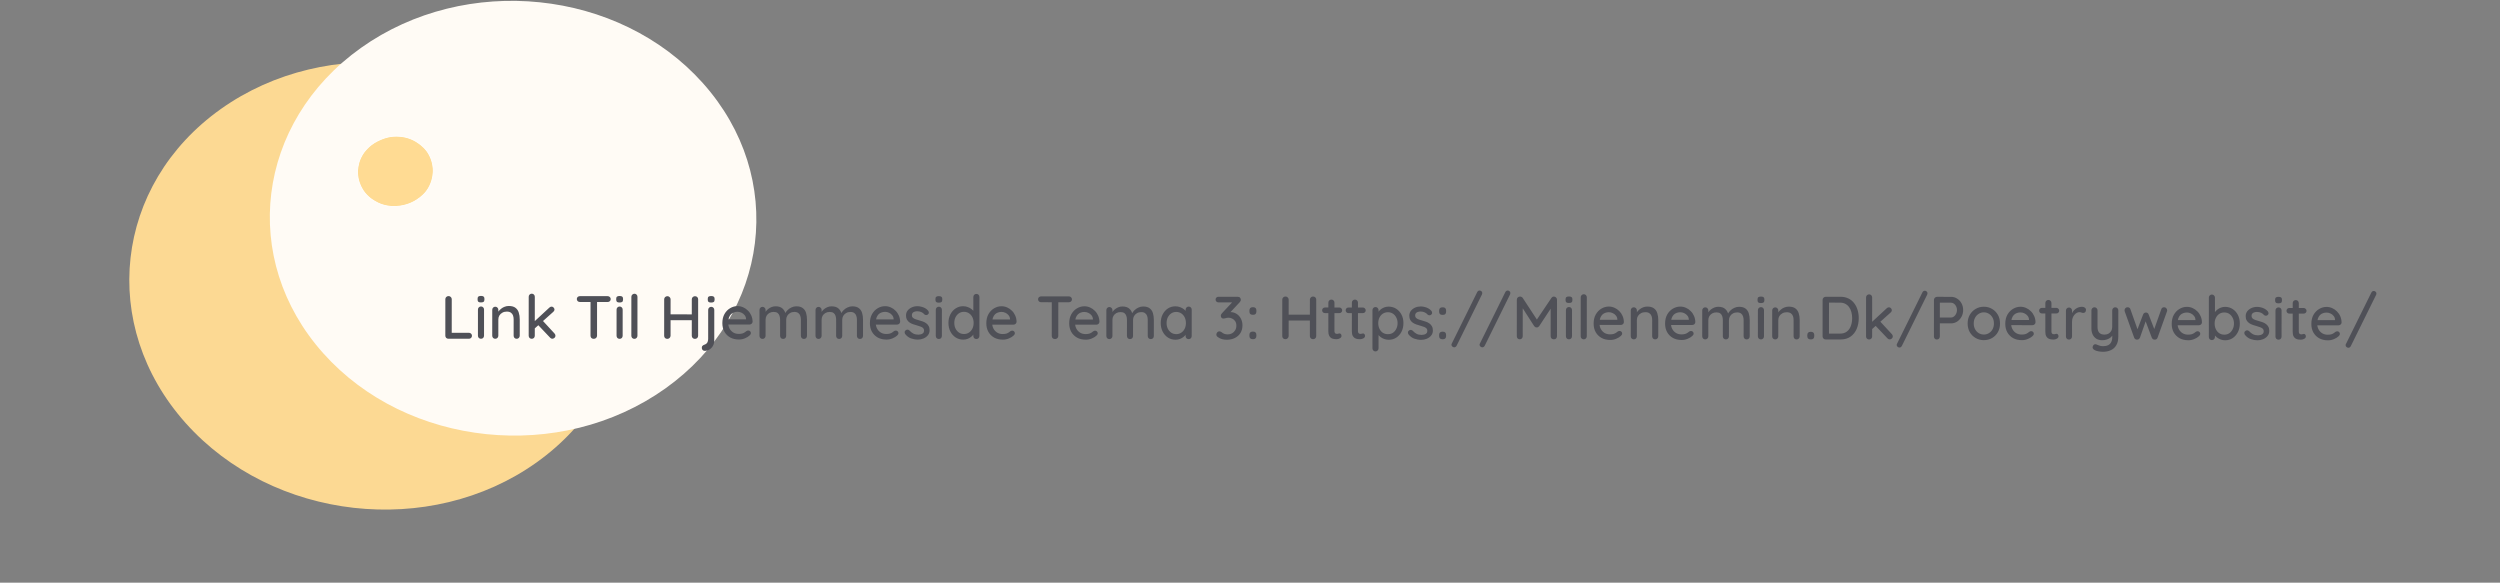 <svg width="738" height="172" viewBox="0 0 738 172" fill="none" xmlns="http://www.w3.org/2000/svg">
<rect x="0" y="0" width="738" height="172" fill="#808080" stroke="none"/>
<path d="M54.804 124.886C29.07 96.074 33.703 54.58 65.151 32.208C96.6 9.836 142.955 15.057 168.689 43.87C194.423 72.682 189.79 114.176 158.342 136.548C126.894 158.92 80.538 153.699 54.804 124.886Z" fill="#FCD993"/>
<path d="M95.427 104.285C70.625 76.515 75.608 36.154 106.557 14.137C137.506 -7.88 182.702 -3.216 207.504 24.554C232.307 52.324 227.324 92.684 196.375 114.701C165.426 136.718 120.23 132.054 95.427 104.285Z" fill="#FFFBF5"/>
<path d="M118.187 40.247C119.079 40.341 121.32 40.606 123.634 42.3C124.487 42.925 125.813 43.919 126.8 45.852C127.839 47.885 127.903 49.779 127.912 50.218C127.92 50.674 127.928 52.783 126.777 55.041C125.668 57.215 124.113 58.292 123.095 58.978C122.617 59.3 120.25 60.845 116.852 60.954C115.819 60.987 113.296 61.034 110.618 59.413C109.675 58.842 107.946 57.763 106.731 55.457C106.395 54.818 105.567 53.201 105.54 50.895C105.534 50.332 105.56 48.552 106.465 46.596C107.114 45.19 107.917 44.34 108.428 43.809C109.818 42.364 111.216 41.705 112.123 41.29C113.297 40.751 114.239 40.527 114.533 40.461C115.227 40.306 116.55 40.077 118.187 40.249L118.187 40.247Z" fill="#FFD278" fill-opacity="0.78" stroke="white" stroke-width="0.25" stroke-linecap="round" stroke-linejoin="round"/>
<path d="M138.427 98.24C138.679 98.24 138.889 98.325 139.057 98.493C139.237 98.661 139.327 98.871 139.327 99.123C139.326 99.375 139.236 99.585 139.056 99.753C138.888 99.921 138.678 100.004 138.426 100.004L132.378 100.001C132.114 100.001 131.892 99.917 131.712 99.749C131.544 99.569 131.46 99.347 131.461 99.083L131.466 88.319C131.466 88.055 131.556 87.839 131.736 87.671C131.916 87.491 132.15 87.401 132.438 87.401C132.678 87.401 132.888 87.492 133.068 87.672C133.26 87.84 133.356 88.056 133.356 88.32L133.351 98.544L132.973 98.237L138.427 98.24ZM142.886 99.088C142.886 99.353 142.802 99.575 142.634 99.754C142.466 99.922 142.25 100.006 141.986 100.006C141.734 100.006 141.518 99.922 141.338 99.754C141.17 99.574 141.086 99.352 141.086 99.088L141.09 91.384C141.09 91.12 141.174 90.904 141.342 90.736C141.523 90.556 141.739 90.466 141.991 90.466C142.255 90.466 142.471 90.556 142.638 90.736C142.806 90.904 142.89 91.121 142.89 91.385L142.886 99.088ZM141.973 89.278C141.625 89.278 141.373 89.218 141.217 89.098C141.061 88.966 140.983 88.75 140.984 88.45L140.984 88.162C140.984 87.862 141.068 87.652 141.236 87.532C141.404 87.412 141.656 87.352 141.992 87.352C142.352 87.352 142.61 87.418 142.766 87.55C142.922 87.671 143 87.875 143 88.163L143 88.451C142.999 88.763 142.915 88.979 142.747 89.099C142.591 89.218 142.333 89.278 141.973 89.278ZM150.19 90.326C151.042 90.327 151.702 90.507 152.17 90.867C152.637 91.216 152.961 91.69 153.141 92.29C153.333 92.878 153.428 93.538 153.428 94.27L153.425 99.094C153.425 99.358 153.335 99.58 153.155 99.76C152.987 99.928 152.777 100.012 152.525 100.011C152.261 100.011 152.045 99.927 151.877 99.759C151.709 99.579 151.625 99.357 151.625 99.093L151.628 94.287C151.628 93.855 151.568 93.471 151.448 93.135C151.329 92.787 151.119 92.511 150.819 92.307C150.531 92.09 150.123 91.982 149.595 91.982C149.103 91.982 148.671 92.09 148.299 92.305C147.927 92.509 147.633 92.785 147.416 93.133C147.212 93.469 147.11 93.853 147.11 94.285L147.107 99.091C147.107 99.355 147.017 99.577 146.837 99.757C146.669 99.924 146.459 100.008 146.207 100.008C145.943 100.008 145.727 99.924 145.559 99.756C145.391 99.576 145.307 99.354 145.307 99.09L145.311 91.458C145.311 91.194 145.396 90.978 145.564 90.81C145.732 90.63 145.948 90.54 146.212 90.54C146.464 90.54 146.674 90.63 146.842 90.811C147.022 90.979 147.111 91.195 147.111 91.459L147.111 92.467L146.787 92.647C146.871 92.383 147.015 92.119 147.219 91.855C147.435 91.579 147.693 91.327 147.994 91.099C148.294 90.859 148.63 90.674 149.002 90.542C149.374 90.398 149.77 90.326 150.19 90.326ZM156.968 100.014C156.716 100.014 156.5 99.93 156.32 99.761C156.152 99.581 156.069 99.359 156.069 99.095L156.074 87.611C156.075 87.347 156.159 87.131 156.327 86.963C156.507 86.784 156.723 86.694 156.975 86.694C157.239 86.694 157.455 86.784 157.623 86.964C157.791 87.132 157.875 87.348 157.874 87.612L157.869 99.096C157.869 99.36 157.784 99.582 157.616 99.762C157.448 99.93 157.232 100.014 156.968 100.014ZM162.841 90.513C163.069 90.513 163.267 90.609 163.435 90.801C163.603 90.993 163.687 91.185 163.687 91.377C163.686 91.617 163.572 91.839 163.344 92.043L157.708 97.08L157.637 95.01L162.175 90.8C162.367 90.608 162.589 90.513 162.841 90.513ZM163.052 99.999C162.8 99.999 162.584 99.897 162.404 99.692L158.806 95.893L160.175 94.633L163.683 98.433C163.875 98.637 163.971 98.865 163.971 99.117C163.971 99.381 163.862 99.597 163.646 99.765C163.442 99.921 163.244 99.999 163.052 99.999ZM175.273 100.023C174.985 100.023 174.751 99.939 174.571 99.771C174.403 99.591 174.319 99.368 174.32 99.105L174.325 88.323L176.251 88.323L176.246 99.106C176.245 99.37 176.149 99.591 175.957 99.771C175.777 99.939 175.549 100.023 175.273 100.023ZM171.193 89.149C170.941 89.149 170.725 89.071 170.545 88.915C170.365 88.746 170.275 88.531 170.275 88.266C170.275 88.014 170.365 87.811 170.545 87.655C170.725 87.499 170.941 87.421 171.193 87.421L179.383 87.425C179.635 87.425 179.845 87.509 180.013 87.677C180.193 87.834 180.283 88.037 180.283 88.29C180.283 88.553 180.193 88.763 180.013 88.919C179.845 89.075 179.635 89.153 179.383 89.153L171.193 89.149ZM183.808 99.109C183.808 99.373 183.724 99.595 183.556 99.775C183.388 99.943 183.172 100.027 182.908 100.027C182.656 100.027 182.44 99.943 182.26 99.775C182.092 99.594 182.008 99.372 182.008 99.108L182.012 91.404C182.012 91.14 182.096 90.924 182.264 90.757C182.444 90.577 182.66 90.487 182.912 90.487C183.176 90.487 183.392 90.577 183.56 90.757C183.728 90.925 183.812 91.141 183.812 91.405L183.808 99.109ZM182.895 89.299C182.547 89.299 182.295 89.239 182.139 89.118C181.983 88.986 181.905 88.77 181.905 88.47L181.906 88.182C181.906 87.882 181.99 87.672 182.158 87.552C182.326 87.433 182.578 87.373 182.914 87.373C183.274 87.373 183.532 87.439 183.688 87.571C183.844 87.691 183.922 87.895 183.922 88.183L183.921 88.471C183.921 88.783 183.837 88.999 183.669 89.119C183.513 89.239 183.255 89.299 182.895 89.299ZM188.173 99.112C188.173 99.376 188.083 99.597 187.903 99.777C187.735 99.945 187.525 100.029 187.273 100.029C187.021 100.029 186.805 99.945 186.625 99.777C186.457 99.597 186.373 99.375 186.373 99.111L186.379 87.627C186.379 87.363 186.469 87.147 186.649 86.979C186.83 86.799 187.046 86.709 187.298 86.709C187.562 86.709 187.772 86.799 187.927 86.979C188.095 87.147 188.179 87.364 188.179 87.628L188.173 99.112ZM197.038 87.434C197.278 87.434 197.488 87.524 197.668 87.704C197.86 87.873 197.956 88.088 197.956 88.353L197.95 99.117C197.938 99.38 197.836 99.603 197.644 99.782C197.464 99.95 197.248 100.034 196.996 100.034C196.72 100.034 196.492 99.95 196.312 99.782C196.144 99.602 196.06 99.38 196.06 99.116L196.066 88.352C196.066 88.088 196.156 87.872 196.336 87.704C196.516 87.524 196.75 87.434 197.038 87.434ZM205.156 87.438C205.444 87.438 205.672 87.528 205.84 87.709C206.008 87.877 206.092 88.093 206.092 88.357L206.086 99.121C206.086 99.385 205.996 99.607 205.816 99.787C205.648 99.954 205.42 100.038 205.132 100.038C204.88 100.038 204.664 99.954 204.484 99.786C204.304 99.606 204.214 99.384 204.214 99.12L204.22 88.356C204.22 88.092 204.31 87.876 204.49 87.708C204.682 87.528 204.904 87.438 205.156 87.438ZM196.963 92.798L205.171 92.802L205.152 94.53L196.944 94.526L196.963 92.798ZM210.851 100.437C210.851 101.085 210.718 101.643 210.454 102.111C210.19 102.579 209.842 102.939 209.41 103.19C208.977 103.442 208.515 103.568 208.023 103.568C207.771 103.568 207.567 103.483 207.412 103.315C207.256 103.159 207.178 102.967 207.178 102.739L207.178 102.577C207.178 102.361 207.256 102.187 207.412 102.055C207.556 101.923 207.736 101.821 207.952 101.75C208.228 101.666 208.444 101.54 208.6 101.372C208.769 101.216 208.883 101.012 208.943 100.76C209.015 100.52 209.051 100.256 209.051 99.968L209.056 91.472C209.056 91.22 209.14 91.01 209.308 90.842C209.476 90.662 209.692 90.573 209.956 90.573C210.22 90.573 210.436 90.663 210.604 90.843C210.772 91.011 210.856 91.221 210.856 91.473L210.851 100.437ZM209.921 89.313C209.573 89.312 209.321 89.252 209.165 89.132C209.009 89 208.931 88.784 208.931 88.484L208.931 88.196C208.931 87.896 209.015 87.686 209.184 87.566C209.352 87.446 209.604 87.386 209.94 87.387C210.3 87.387 210.558 87.453 210.713 87.585C210.869 87.705 210.947 87.909 210.947 88.197L210.947 88.485C210.947 88.797 210.863 89.013 210.695 89.133C210.539 89.253 210.281 89.313 209.921 89.313ZM218.131 100.225C217.135 100.224 216.271 100.02 215.539 99.612C214.807 99.191 214.238 98.621 213.83 97.901C213.435 97.168 213.237 96.334 213.237 95.398C213.238 94.342 213.448 93.442 213.869 92.699C214.301 91.943 214.859 91.367 215.544 90.972C216.228 90.564 216.954 90.36 217.722 90.361C218.31 90.361 218.868 90.481 219.396 90.721C219.924 90.95 220.391 91.274 220.799 91.694C221.219 92.102 221.549 92.588 221.789 93.153C222.028 93.705 222.154 94.311 222.166 94.971C222.153 95.211 222.057 95.409 221.877 95.565C221.697 95.721 221.487 95.799 221.247 95.798L214.245 95.795L213.814 94.265L220.582 94.268L220.24 94.592L220.24 94.142C220.216 93.722 220.078 93.356 219.827 93.044C219.575 92.719 219.263 92.473 218.891 92.305C218.519 92.125 218.129 92.035 217.721 92.035C217.361 92.034 217.013 92.094 216.677 92.214C216.353 92.322 216.059 92.502 215.795 92.754C215.543 93.005 215.338 93.341 215.182 93.761C215.038 94.169 214.966 94.679 214.965 95.291C214.965 95.951 215.103 96.527 215.379 97.019C215.654 97.511 216.026 97.896 216.494 98.172C216.962 98.436 217.478 98.568 218.042 98.569C218.486 98.569 218.852 98.527 219.14 98.443C219.428 98.347 219.668 98.234 219.86 98.102C220.052 97.97 220.22 97.844 220.364 97.724C220.544 97.616 220.724 97.562 220.904 97.562C221.12 97.562 221.3 97.64 221.444 97.796C221.588 97.941 221.66 98.115 221.66 98.319C221.66 98.583 221.528 98.823 221.264 99.038C220.939 99.35 220.489 99.626 219.913 99.866C219.349 100.105 218.755 100.225 218.131 100.225ZM228.954 90.42C229.842 90.421 230.526 90.643 231.006 91.087C231.486 91.52 231.804 92.108 231.959 92.852L231.671 92.762L231.797 92.474C231.954 92.162 232.188 91.85 232.5 91.538C232.824 91.214 233.208 90.95 233.652 90.747C234.096 90.531 234.57 90.423 235.074 90.423C235.902 90.424 236.544 90.604 237 90.964C237.456 91.313 237.774 91.787 237.953 92.387C238.133 92.975 238.223 93.635 238.222 94.367L238.22 99.137C238.22 99.401 238.136 99.623 237.968 99.803C237.8 99.971 237.584 100.055 237.32 100.055C237.068 100.054 236.852 99.97 236.672 99.802C236.504 99.622 236.42 99.4 236.42 99.136L236.422 94.384C236.423 93.964 236.363 93.58 236.243 93.232C236.135 92.884 235.937 92.608 235.649 92.404C235.374 92.188 234.99 92.079 234.498 92.079C234.03 92.079 233.61 92.187 233.237 92.403C232.877 92.606 232.595 92.882 232.391 93.23C232.187 93.578 232.085 93.962 232.084 94.382L232.082 99.134C232.082 99.398 231.998 99.62 231.83 99.8C231.662 99.968 231.446 100.052 231.182 100.051C230.918 100.051 230.702 99.967 230.534 99.799C230.366 99.619 230.282 99.397 230.282 99.133L230.284 94.363C230.285 93.943 230.225 93.559 230.105 93.211C229.997 92.863 229.805 92.587 229.529 92.383C229.254 92.178 228.87 92.076 228.378 92.076C227.91 92.076 227.496 92.177 227.135 92.381C226.775 92.585 226.493 92.861 226.289 93.209C226.097 93.557 226.001 93.941 226 94.361L225.998 99.131C225.998 99.395 225.908 99.617 225.728 99.797C225.56 99.965 225.35 100.048 225.098 100.048C224.834 100.048 224.618 99.964 224.45 99.796C224.282 99.616 224.198 99.394 224.198 99.13L224.202 91.498C224.202 91.234 224.286 91.018 224.454 90.85C224.622 90.67 224.838 90.58 225.102 90.58C225.354 90.581 225.564 90.671 225.732 90.851C225.912 91.019 226.002 91.235 226.002 91.499L226.001 92.561L225.659 92.759C225.743 92.495 225.882 92.225 226.074 91.949C226.266 91.673 226.506 91.421 226.794 91.193C227.094 90.965 227.424 90.779 227.784 90.636C228.144 90.492 228.534 90.42 228.954 90.42ZM245.496 90.429C246.384 90.429 247.067 90.651 247.547 91.096C248.027 91.528 248.345 92.116 248.5 92.86L248.212 92.77L248.338 92.482C248.495 92.17 248.729 91.858 249.041 91.546C249.365 91.223 249.749 90.959 250.193 90.755C250.637 90.539 251.112 90.431 251.616 90.432C252.444 90.432 253.085 90.612 253.541 90.973C253.997 91.321 254.315 91.795 254.495 92.395C254.674 92.983 254.764 93.643 254.763 94.375L254.761 99.145C254.761 99.409 254.677 99.631 254.509 99.811C254.341 99.979 254.125 100.063 253.861 100.063C253.609 100.063 253.393 99.979 253.213 99.811C253.045 99.63 252.961 99.409 252.961 99.144L252.963 94.392C252.964 93.972 252.904 93.588 252.784 93.24C252.676 92.892 252.478 92.616 252.19 92.412C251.915 92.196 251.531 92.088 251.039 92.088C250.571 92.087 250.151 92.195 249.778 92.411C249.418 92.615 249.136 92.891 248.932 93.238C248.728 93.586 248.626 93.97 248.625 94.39L248.623 99.142C248.623 99.406 248.539 99.628 248.371 99.808C248.203 99.976 247.987 100.06 247.723 100.06C247.459 100.06 247.243 99.976 247.075 99.808C246.907 99.627 246.823 99.405 246.823 99.141L246.826 94.371C246.826 93.951 246.766 93.567 246.646 93.219C246.538 92.871 246.346 92.595 246.071 92.391C245.795 92.187 245.411 92.085 244.919 92.084C244.451 92.084 244.037 92.186 243.677 92.39C243.316 92.594 243.034 92.869 242.83 93.217C242.638 93.565 242.542 93.949 242.542 94.369L242.539 99.139C242.539 99.403 242.449 99.625 242.269 99.805C242.101 99.973 241.891 100.057 241.639 100.057C241.375 100.057 241.159 99.972 240.991 99.804C240.823 99.624 240.739 99.402 240.739 99.138L240.743 91.506C240.743 91.242 240.827 91.026 240.995 90.858C241.163 90.678 241.379 90.589 241.643 90.589C241.895 90.589 242.105 90.679 242.273 90.859C242.453 91.027 242.543 91.243 242.543 91.507L242.542 92.569L242.2 92.767C242.284 92.503 242.423 92.233 242.615 91.957C242.807 91.681 243.047 91.429 243.335 91.202C243.635 90.974 243.965 90.788 244.325 90.644C244.685 90.5 245.076 90.428 245.496 90.429ZM261.69 100.247C260.694 100.246 259.83 100.042 259.098 99.634C258.366 99.213 257.796 98.643 257.389 97.923C256.993 97.191 256.796 96.356 256.796 95.42C256.797 94.364 257.007 93.465 257.427 92.721C257.86 91.965 258.418 91.389 259.102 90.994C259.786 90.586 260.513 90.382 261.281 90.383C261.869 90.383 262.426 90.503 262.954 90.744C263.482 90.972 263.95 91.296 264.358 91.716C264.778 92.124 265.107 92.611 265.347 93.175C265.587 93.727 265.713 94.333 265.724 94.993C265.712 95.233 265.616 95.431 265.436 95.587C265.256 95.743 265.046 95.821 264.806 95.82L257.804 95.817L257.373 94.287L264.141 94.29L263.798 94.614L263.799 94.164C263.775 93.744 263.637 93.378 263.385 93.066C263.133 92.742 262.821 92.496 262.45 92.327C262.078 92.147 261.688 92.057 261.28 92.057C260.92 92.056 260.572 92.116 260.236 92.236C259.912 92.344 259.617 92.524 259.353 92.776C259.101 93.028 258.897 93.364 258.741 93.783C258.597 94.191 258.524 94.701 258.524 95.313C258.524 95.973 258.661 96.549 258.937 97.041C259.213 97.534 259.585 97.918 260.053 98.194C260.52 98.458 261.036 98.591 261.6 98.591C262.044 98.591 262.41 98.549 262.698 98.465C262.986 98.37 263.227 98.256 263.419 98.124C263.611 97.992 263.779 97.866 263.923 97.746C264.103 97.638 264.283 97.584 264.463 97.584C264.679 97.584 264.859 97.662 265.003 97.819C265.147 97.963 265.219 98.137 265.218 98.341C265.218 98.605 265.086 98.845 264.822 99.061C264.498 99.372 264.048 99.648 263.472 99.888C262.908 100.128 262.314 100.247 261.69 100.247ZM267.199 98.594C267.091 98.426 267.043 98.234 267.055 98.018C267.067 97.79 267.193 97.598 267.434 97.442C267.602 97.334 267.776 97.292 267.956 97.316C268.148 97.328 268.328 97.418 268.495 97.586C268.831 97.959 269.203 98.253 269.611 98.469C270.031 98.685 270.535 98.793 271.123 98.794C271.363 98.782 271.609 98.746 271.861 98.686C272.113 98.614 272.329 98.494 272.509 98.326C272.689 98.147 272.779 97.889 272.779 97.553C272.78 97.253 272.684 97.013 272.492 96.832C272.3 96.652 272.048 96.508 271.736 96.4C271.424 96.28 271.088 96.172 270.728 96.076C270.344 95.967 269.954 95.847 269.558 95.715C269.174 95.583 268.827 95.415 268.515 95.21C268.203 94.994 267.945 94.718 267.741 94.382C267.549 94.046 267.453 93.632 267.454 93.14C267.454 92.576 267.61 92.09 267.922 91.682C268.247 91.274 268.661 90.957 269.165 90.729C269.681 90.501 270.239 90.387 270.839 90.388C271.187 90.388 271.553 90.436 271.937 90.532C272.321 90.616 272.693 90.754 273.053 90.947C273.413 91.139 273.725 91.391 273.988 91.703C274.108 91.859 274.174 92.045 274.186 92.261C274.21 92.477 274.114 92.669 273.898 92.837C273.754 92.957 273.58 93.011 273.376 92.999C273.172 92.987 273.004 92.921 272.872 92.801C272.644 92.513 272.35 92.29 271.99 92.134C271.63 91.966 271.222 91.882 270.766 91.882C270.538 91.881 270.298 91.917 270.046 91.989C269.806 92.049 269.602 92.163 269.434 92.331C269.266 92.499 269.182 92.745 269.182 93.069C269.182 93.369 269.277 93.609 269.469 93.789C269.673 93.969 269.937 94.119 270.261 94.239C270.585 94.359 270.939 94.468 271.323 94.564C271.695 94.66 272.061 94.774 272.421 94.906C272.793 95.039 273.123 95.213 273.411 95.429C273.71 95.633 273.95 95.903 274.13 96.239C274.322 96.563 274.418 96.977 274.417 97.481C274.417 98.069 274.243 98.573 273.895 98.993C273.559 99.401 273.126 99.713 272.598 99.928C272.082 100.144 271.536 100.252 270.96 100.252C270.276 100.251 269.592 100.131 268.908 99.891C268.236 99.638 267.667 99.206 267.199 98.594ZM278.044 99.157C278.044 99.421 277.96 99.643 277.792 99.823C277.624 99.991 277.408 100.075 277.144 100.075C276.892 100.075 276.676 99.99 276.496 99.822C276.328 99.642 276.244 99.42 276.244 99.156L276.248 91.452C276.248 91.188 276.333 90.972 276.501 90.804C276.681 90.624 276.897 90.535 277.149 90.535C277.413 90.535 277.629 90.625 277.797 90.805C277.965 90.973 278.048 91.189 278.048 91.453L278.044 99.157ZM277.131 89.347C276.783 89.347 276.531 89.287 276.375 89.166C276.219 89.034 276.142 88.818 276.142 88.518L276.142 88.23C276.142 87.93 276.226 87.72 276.394 87.6C276.562 87.481 276.814 87.421 277.15 87.421C277.51 87.421 277.768 87.487 277.924 87.619C278.08 87.739 278.158 87.943 278.158 88.231L278.158 88.519C278.158 88.831 278.073 89.047 277.905 89.167C277.749 89.287 277.491 89.347 277.131 89.347ZM288.23 86.76C288.494 86.76 288.71 86.845 288.878 87.013C289.046 87.181 289.13 87.403 289.129 87.679L289.124 99.163C289.123 99.427 289.039 99.649 288.871 99.829C288.703 99.997 288.487 100.081 288.223 100.08C287.971 100.08 287.755 99.996 287.575 99.828C287.407 99.648 287.323 99.426 287.324 99.162L287.324 97.866L287.702 97.884C287.702 98.1 287.612 98.346 287.432 98.622C287.264 98.886 287.03 99.144 286.73 99.396C286.429 99.647 286.075 99.857 285.667 100.025C285.259 100.181 284.821 100.259 284.353 100.258C283.525 100.258 282.781 100.048 282.121 99.627C281.462 99.195 280.94 98.613 280.556 97.88C280.173 97.136 279.981 96.284 279.982 95.324C279.982 94.364 280.174 93.518 280.559 92.787C280.943 92.043 281.46 91.461 282.108 91.041C282.768 90.61 283.5 90.394 284.304 90.394C284.808 90.395 285.276 90.479 285.708 90.647C286.152 90.815 286.536 91.031 286.86 91.296C287.183 91.56 287.435 91.842 287.615 92.142C287.795 92.43 287.885 92.706 287.885 92.97L287.327 93.024L287.329 87.678C287.33 87.414 287.414 87.198 287.582 87.03C287.762 86.85 287.978 86.76 288.23 86.76ZM284.552 98.603C285.128 98.603 285.626 98.459 286.046 98.171C286.478 97.883 286.814 97.494 287.055 97.002C287.295 96.51 287.415 95.952 287.416 95.328C287.416 94.704 287.296 94.146 287.056 93.654C286.817 93.162 286.481 92.772 286.049 92.483C285.617 92.195 285.119 92.051 284.555 92.05C284.003 92.05 283.511 92.194 283.079 92.482C282.659 92.77 282.323 93.159 282.07 93.651C281.83 94.143 281.71 94.701 281.71 95.325C281.709 95.949 281.829 96.507 282.069 96.999C282.32 97.491 282.656 97.882 283.076 98.17C283.508 98.458 284 98.602 284.552 98.603ZM296.055 100.264C295.059 100.264 294.195 100.059 293.463 99.651C292.731 99.231 292.162 98.66 291.754 97.94C291.358 97.208 291.161 96.374 291.161 95.438C291.162 94.382 291.372 93.482 291.793 92.738C292.225 91.982 292.783 91.407 293.467 91.011C294.152 90.603 294.878 90.4 295.646 90.4C296.234 90.4 296.792 90.521 297.32 90.761C297.847 90.989 298.315 91.314 298.723 91.734C299.143 92.142 299.473 92.628 299.712 93.192C299.952 93.744 300.078 94.35 300.089 95.01C300.077 95.25 299.981 95.448 299.801 95.604C299.621 95.76 299.411 95.838 299.171 95.838L292.169 95.834L291.738 94.304L298.506 94.308L298.164 94.632L298.164 94.181C298.14 93.761 298.002 93.395 297.75 93.083C297.499 92.759 297.187 92.513 296.815 92.345C296.443 92.165 296.053 92.074 295.645 92.074C295.285 92.074 294.937 92.134 294.601 92.254C294.277 92.362 293.983 92.541 293.719 92.793C293.466 93.045 293.262 93.381 293.106 93.801C292.962 94.209 292.89 94.719 292.889 95.331C292.889 95.991 293.027 96.567 293.302 97.059C293.578 97.551 293.95 97.935 294.418 98.212C294.886 98.476 295.402 98.608 295.966 98.608C296.41 98.609 296.776 98.567 297.064 98.483C297.352 98.387 297.592 98.273 297.784 98.141C297.976 98.009 298.144 97.883 298.288 97.763C298.468 97.656 298.648 97.602 298.828 97.602C299.044 97.602 299.224 97.68 299.368 97.836C299.512 97.98 299.584 98.154 299.584 98.358C299.584 98.622 299.451 98.862 299.187 99.078C298.863 99.39 298.413 99.666 297.837 99.905C297.273 100.145 296.679 100.265 296.055 100.264ZM311.433 100.092C311.145 100.092 310.911 100.008 310.731 99.84C310.563 99.66 310.48 99.438 310.48 99.174L310.485 88.392L312.411 88.393L312.406 99.175C312.406 99.439 312.309 99.661 312.117 99.841C311.937 100.008 311.709 100.092 311.433 100.092ZM307.353 89.218C307.101 89.218 306.885 89.14 306.705 88.984C306.525 88.816 306.435 88.6 306.435 88.336C306.435 88.084 306.525 87.88 306.705 87.724C306.886 87.568 307.102 87.49 307.354 87.49L315.544 87.494C315.796 87.494 316.006 87.579 316.173 87.747C316.353 87.903 316.443 88.107 316.443 88.359C316.443 88.623 316.353 88.833 316.173 88.989C316.005 89.144 315.795 89.222 315.543 89.222L307.353 89.218ZM320.523 100.277C319.527 100.276 318.664 100.072 317.932 99.663C317.2 99.243 316.63 98.673 316.223 97.953C315.827 97.22 315.629 96.386 315.63 95.45C315.63 94.394 315.841 93.494 316.261 92.751C316.694 91.995 317.252 91.419 317.936 91.023C318.62 90.616 319.347 90.412 320.115 90.413C320.703 90.413 321.26 90.533 321.788 90.773C322.316 91.002 322.784 91.326 323.192 91.746C323.612 92.154 323.941 92.641 324.181 93.205C324.421 93.757 324.547 94.363 324.558 95.023C324.546 95.263 324.45 95.461 324.27 95.617C324.09 95.773 323.88 95.85 323.64 95.85L316.638 95.847L316.207 94.317L322.975 94.32L322.632 94.644L322.633 94.194C322.609 93.774 322.471 93.408 322.219 93.096C321.967 92.772 321.655 92.525 321.284 92.357C320.912 92.177 320.522 92.087 320.114 92.087C319.754 92.086 319.406 92.146 319.07 92.266C318.746 92.374 318.451 92.554 318.187 92.806C317.935 93.058 317.731 93.393 317.575 93.813C317.431 94.221 317.358 94.731 317.358 95.343C317.358 96.003 317.495 96.579 317.771 97.071C318.047 97.564 318.419 97.948 318.887 98.224C319.354 98.488 319.87 98.621 320.434 98.621C320.878 98.621 321.244 98.579 321.532 98.495C321.82 98.4 322.061 98.286 322.253 98.154C322.445 98.022 322.613 97.896 322.757 97.776C322.937 97.668 323.117 97.614 323.297 97.614C323.513 97.614 323.693 97.692 323.837 97.849C323.981 97.993 324.053 98.167 324.052 98.371C324.052 98.635 323.92 98.874 323.656 99.09C323.332 99.402 322.882 99.678 322.306 99.918C321.742 100.157 321.147 100.277 320.523 100.277ZM331.347 90.472C332.235 90.473 332.919 90.695 333.399 91.139C333.878 91.572 334.196 92.16 334.352 92.904L334.064 92.814L334.19 92.526C334.346 92.214 334.58 91.902 334.892 91.59C335.217 91.266 335.601 91.002 336.045 90.799C336.489 90.583 336.963 90.475 337.467 90.475C338.295 90.476 338.937 90.656 339.393 91.016C339.849 91.365 340.166 91.839 340.346 92.439C340.526 93.027 340.615 93.687 340.615 94.419L340.613 99.189C340.612 99.453 340.528 99.675 340.36 99.855C340.192 100.023 339.976 100.107 339.712 100.107C339.46 100.106 339.244 100.022 339.064 99.854C338.896 99.674 338.812 99.452 338.813 99.188L338.815 94.436C338.815 94.016 338.755 93.632 338.636 93.284C338.528 92.936 338.33 92.66 338.042 92.456C337.766 92.24 337.382 92.131 336.89 92.131C336.422 92.131 336.002 92.239 335.63 92.454C335.27 92.658 334.988 92.934 334.784 93.282C334.579 93.63 334.477 94.014 334.477 94.434L334.475 99.186C334.474 99.45 334.39 99.672 334.222 99.852C334.054 100.02 333.838 100.104 333.574 100.103C333.31 100.103 333.094 100.019 332.926 99.851C332.758 99.671 332.674 99.449 332.675 99.185L332.677 94.415C332.677 93.995 332.617 93.611 332.498 93.263C332.39 92.915 332.198 92.639 331.922 92.435C331.646 92.231 331.262 92.128 330.77 92.128C330.302 92.128 329.888 92.23 329.528 92.433C329.168 92.637 328.886 92.913 328.682 93.261C328.489 93.609 328.393 93.993 328.393 94.413L328.391 99.183C328.39 99.447 328.3 99.669 328.12 99.849C327.952 100.017 327.742 100.1 327.49 100.1C327.226 100.1 327.01 100.016 326.842 99.848C326.674 99.668 326.59 99.446 326.591 99.182L326.594 91.55C326.595 91.286 326.679 91.07 326.847 90.902C327.015 90.722 327.231 90.632 327.495 90.632C327.747 90.632 327.957 90.723 328.125 90.903C328.305 91.071 328.395 91.287 328.394 91.551L328.394 92.613L328.052 92.811C328.136 92.547 328.274 92.277 328.466 92.001C328.658 91.725 328.899 91.473 329.187 91.245C329.487 91.017 329.817 90.832 330.177 90.688C330.537 90.544 330.927 90.472 331.347 90.472ZM350.894 90.5C351.158 90.5 351.374 90.591 351.542 90.771C351.71 90.939 351.794 91.155 351.794 91.419L351.79 99.195C351.789 99.459 351.705 99.681 351.537 99.861C351.369 100.028 351.153 100.112 350.889 100.112C350.637 100.112 350.421 100.028 350.241 99.86C350.073 99.68 349.989 99.458 349.99 99.194L349.99 97.898L350.368 97.952C350.368 98.168 350.278 98.408 350.098 98.672C349.93 98.936 349.696 99.194 349.395 99.445C349.095 99.685 348.741 99.889 348.333 100.057C347.925 100.213 347.487 100.291 347.019 100.29C346.191 100.29 345.447 100.079 344.787 99.659C344.128 99.227 343.606 98.639 343.222 97.894C342.839 97.15 342.647 96.304 342.648 95.356C342.648 94.384 342.841 93.532 343.225 92.8C343.609 92.057 344.126 91.475 344.774 91.055C345.434 90.635 346.166 90.426 346.97 90.426C347.486 90.427 347.96 90.511 348.392 90.679C348.836 90.847 349.22 91.063 349.544 91.328C349.867 91.592 350.113 91.874 350.281 92.174C350.461 92.462 350.551 92.738 350.551 93.002L349.993 93.056L349.994 91.418C349.994 91.166 350.078 90.95 350.246 90.77C350.426 90.59 350.642 90.5 350.894 90.5ZM347.218 98.634C347.782 98.635 348.28 98.491 348.712 98.203C349.144 97.915 349.48 97.525 349.721 97.034C349.961 96.53 350.081 95.972 350.082 95.36C350.082 94.736 349.962 94.178 349.722 93.686C349.483 93.194 349.147 92.803 348.715 92.515C348.283 92.227 347.785 92.083 347.221 92.082C346.669 92.082 346.177 92.226 345.745 92.514C345.325 92.801 344.989 93.191 344.736 93.683C344.496 94.175 344.376 94.733 344.376 95.357C344.375 95.969 344.495 96.527 344.735 97.031C344.986 97.523 345.322 97.913 345.742 98.202C346.174 98.49 346.666 98.634 347.218 98.634ZM359.934 97.813C360.03 97.813 360.132 97.831 360.24 97.867C360.348 97.891 360.468 97.951 360.6 98.047C360.816 98.239 361.073 98.401 361.373 98.534C361.685 98.654 362.039 98.714 362.435 98.714C362.879 98.714 363.293 98.613 363.677 98.409C364.062 98.193 364.374 97.893 364.614 97.509C364.854 97.125 364.974 96.669 364.975 96.141C364.975 95.601 364.861 95.163 364.633 94.827C364.405 94.479 364.112 94.221 363.752 94.053C363.392 93.873 363.014 93.782 362.618 93.782C362.39 93.782 362.198 93.806 362.042 93.854C361.886 93.89 361.736 93.932 361.592 93.98C361.448 94.016 361.292 94.034 361.124 94.034C360.896 94.033 360.716 93.955 360.584 93.799C360.452 93.631 360.386 93.433 360.386 93.205C360.386 93.061 360.416 92.935 360.476 92.827C360.536 92.719 360.62 92.599 360.728 92.467L364.06 88.905L364.456 89.265L359.686 89.263C359.446 89.263 359.242 89.184 359.074 89.028C358.918 88.86 358.84 88.656 358.841 88.416C358.841 88.188 358.919 87.996 359.075 87.84C359.243 87.684 359.447 87.607 359.687 87.607L365.375 87.61C365.687 87.61 365.915 87.7 366.059 87.88C366.215 88.06 366.293 88.27 366.293 88.51C366.292 88.642 366.256 88.768 366.184 88.888C366.124 89.008 366.046 89.122 365.95 89.23L362.6 92.828L362.151 92.342C362.247 92.294 362.409 92.246 362.637 92.198C362.865 92.15 363.051 92.126 363.195 92.126C363.879 92.127 364.491 92.301 365.03 92.649C365.582 92.998 366.008 93.466 366.308 94.054C366.619 94.63 366.775 95.284 366.775 96.016C366.774 96.892 366.576 97.654 366.18 98.302C365.783 98.938 365.231 99.43 364.523 99.777C363.827 100.125 363.023 100.298 362.111 100.298C361.655 100.298 361.199 100.237 360.743 100.117C360.299 99.985 359.915 99.799 359.591 99.559C359.387 99.439 359.249 99.312 359.177 99.18C359.105 99.036 359.069 98.898 359.069 98.766C359.069 98.538 359.148 98.322 359.304 98.118C359.472 97.915 359.682 97.813 359.934 97.813ZM369.768 92.922C369.468 92.922 369.234 92.844 369.066 92.688C368.91 92.519 368.832 92.285 368.832 91.985L368.833 91.643C368.833 91.343 368.911 91.109 369.067 90.942C369.235 90.774 369.469 90.69 369.769 90.69L369.967 90.69C370.267 90.69 370.495 90.774 370.651 90.942C370.807 91.11 370.885 91.344 370.885 91.644L370.884 91.986C370.884 92.286 370.806 92.52 370.65 92.688C370.494 92.844 370.266 92.922 369.966 92.922L369.768 92.922ZM369.764 100.122C369.464 100.122 369.23 100.038 369.062 99.87C368.906 99.701 368.829 99.467 368.829 99.167L368.829 98.843C368.829 98.531 368.907 98.297 369.063 98.141C369.231 97.974 369.465 97.89 369.765 97.89L369.963 97.89C370.263 97.89 370.491 97.974 370.647 98.142C370.803 98.298 370.881 98.532 370.881 98.844L370.881 99.168C370.881 99.468 370.802 99.702 370.646 99.87C370.49 100.038 370.262 100.122 369.962 100.122L369.764 100.122ZM379.499 87.527C379.739 87.527 379.949 87.617 380.129 87.797C380.321 87.965 380.417 88.181 380.416 88.445L380.411 99.209C380.399 99.473 380.297 99.695 380.105 99.875C379.925 100.043 379.709 100.127 379.457 100.127C379.181 100.127 378.953 100.043 378.773 99.874C378.605 99.694 378.521 99.472 378.521 99.208L378.526 88.444C378.527 88.18 378.617 87.964 378.797 87.796C378.977 87.617 379.211 87.527 379.499 87.527ZM387.617 87.531C387.905 87.531 388.133 87.621 388.301 87.801C388.469 87.969 388.553 88.185 388.552 88.449L388.547 99.213C388.547 99.477 388.457 99.699 388.277 99.879C388.109 100.047 387.881 100.131 387.593 100.131C387.341 100.131 387.125 100.047 386.945 99.879C386.765 99.698 386.675 99.476 386.675 99.212L386.68 88.448C386.681 88.184 386.771 87.969 386.951 87.801C387.143 87.621 387.365 87.531 387.617 87.531ZM379.424 92.891L387.632 92.895L387.613 94.623L379.405 94.619L379.424 92.891ZM391.139 90.773L395.369 90.775C395.609 90.775 395.807 90.859 395.963 91.027C396.131 91.183 396.214 91.381 396.214 91.621C396.214 91.849 396.13 92.041 395.962 92.197C395.806 92.353 395.608 92.431 395.368 92.431L391.138 92.429C390.898 92.429 390.694 92.35 390.526 92.194C390.37 92.026 390.292 91.828 390.292 91.6C390.293 91.36 390.371 91.162 390.527 91.006C390.695 90.85 390.899 90.773 391.139 90.773ZM393.03 88.434C393.294 88.434 393.51 88.524 393.678 88.704C393.846 88.872 393.93 89.088 393.93 89.352L393.925 97.704C393.925 97.92 393.961 98.094 394.033 98.226C394.105 98.358 394.201 98.448 394.321 98.496C394.453 98.544 394.585 98.569 394.717 98.569C394.849 98.569 394.963 98.545 395.059 98.497C395.167 98.449 395.293 98.425 395.437 98.425C395.581 98.425 395.713 98.491 395.833 98.623C395.953 98.755 396.013 98.935 396.013 99.163C396.012 99.451 395.856 99.685 395.544 99.865C395.232 100.045 394.896 100.135 394.536 100.134C394.332 100.134 394.092 100.116 393.816 100.08C393.54 100.044 393.27 99.954 393.006 99.81C392.754 99.665 392.544 99.437 392.377 99.125C392.209 98.801 392.125 98.351 392.125 97.775L392.13 89.351C392.13 89.087 392.214 88.871 392.382 88.703C392.562 88.523 392.778 88.433 393.03 88.434ZM398.082 90.776L402.312 90.778C402.552 90.778 402.75 90.863 402.906 91.031C403.074 91.187 403.158 91.385 403.158 91.625C403.158 91.853 403.074 92.045 402.905 92.201C402.749 92.357 402.551 92.434 402.311 92.434L398.081 92.432C397.841 92.432 397.637 92.354 397.469 92.198C397.314 92.03 397.236 91.832 397.236 91.604C397.236 91.364 397.314 91.166 397.47 91.01C397.638 90.854 397.842 90.776 398.082 90.776ZM399.973 88.437C400.237 88.437 400.453 88.527 400.621 88.707C400.789 88.876 400.873 89.092 400.873 89.356L400.869 97.708C400.869 97.924 400.904 98.098 400.976 98.23C401.048 98.362 401.144 98.452 401.264 98.5C401.396 98.548 401.528 98.572 401.66 98.572C401.792 98.572 401.906 98.548 402.002 98.5C402.11 98.452 402.236 98.428 402.38 98.428C402.524 98.428 402.656 98.495 402.776 98.627C402.896 98.759 402.956 98.939 402.956 99.167C402.956 99.455 402.8 99.689 402.488 99.868C402.175 100.048 401.839 100.138 401.479 100.138C401.275 100.138 401.035 100.12 400.759 100.084C400.483 100.047 400.213 99.957 399.95 99.813C399.698 99.669 399.488 99.441 399.32 99.129C399.152 98.805 399.068 98.355 399.069 97.779L399.073 89.355C399.073 89.091 399.157 88.875 399.325 88.707C399.505 88.527 399.721 88.437 399.973 88.437ZM409.922 90.512C410.762 90.513 411.506 90.723 412.153 91.143C412.813 91.564 413.335 92.14 413.718 92.872C414.102 93.592 414.294 94.433 414.293 95.392C414.293 96.353 414.1 97.204 413.716 97.948C413.332 98.68 412.815 99.256 412.167 99.675C411.519 100.095 410.787 100.305 409.971 100.304C409.515 100.304 409.083 100.232 408.675 100.088C408.267 99.943 407.907 99.757 407.595 99.529C407.283 99.289 407.025 99.037 406.821 98.773C406.63 98.509 406.51 98.263 406.462 98.034L406.948 97.801L406.945 102.823C406.945 103.087 406.855 103.303 406.675 103.471C406.507 103.651 406.297 103.74 406.045 103.74C405.781 103.74 405.565 103.65 405.397 103.47C405.229 103.302 405.145 103.086 405.145 102.822L405.151 91.554C405.151 91.302 405.235 91.086 405.403 90.906C405.572 90.726 405.788 90.636 406.052 90.636C406.304 90.636 406.514 90.727 406.681 90.907C406.861 91.087 406.951 91.303 406.951 91.555L406.95 92.797L406.663 92.635C406.699 92.407 406.813 92.173 407.005 91.933C407.197 91.681 407.437 91.447 407.725 91.231C408.025 91.015 408.361 90.841 408.734 90.71C409.118 90.578 409.514 90.512 409.922 90.512ZM409.723 92.168C409.147 92.168 408.643 92.312 408.211 92.599C407.79 92.875 407.46 93.253 407.22 93.733C406.98 94.213 406.859 94.765 406.859 95.389C406.859 96.001 406.979 96.559 407.218 97.063C407.458 97.555 407.788 97.945 408.208 98.233C408.64 98.51 409.144 98.648 409.72 98.648C410.284 98.648 410.776 98.511 411.196 98.235C411.616 97.947 411.946 97.557 412.186 97.065C412.439 96.561 412.565 96.004 412.565 95.392C412.565 94.78 412.44 94.234 412.188 93.753C411.948 93.261 411.618 92.877 411.199 92.601C410.779 92.313 410.287 92.168 409.723 92.168ZM415.769 98.669C415.661 98.501 415.613 98.309 415.625 98.093C415.638 97.865 415.764 97.673 416.004 97.517C416.172 97.409 416.346 97.368 416.526 97.392C416.718 97.404 416.898 97.494 417.066 97.662C417.402 98.034 417.773 98.328 418.181 98.544C418.601 98.761 419.105 98.869 419.693 98.869C419.933 98.857 420.179 98.822 420.431 98.762C420.683 98.69 420.899 98.57 421.079 98.402C421.259 98.222 421.35 97.964 421.35 97.628C421.35 97.328 421.254 97.088 421.062 96.908C420.87 96.728 420.618 96.584 420.306 96.475C419.994 96.355 419.658 96.247 419.298 96.151C418.915 96.043 418.525 95.923 418.129 95.79C417.745 95.658 417.397 95.49 417.085 95.286C416.773 95.07 416.515 94.794 416.311 94.457C416.12 94.121 416.024 93.707 416.024 93.215C416.024 92.651 416.181 92.165 416.493 91.758C416.817 91.35 417.231 91.032 417.735 90.804C418.251 90.576 418.809 90.463 419.409 90.463C419.757 90.463 420.123 90.511 420.507 90.608C420.891 90.692 421.263 90.83 421.623 91.022C421.983 91.214 422.295 91.466 422.559 91.779C422.679 91.935 422.745 92.121 422.756 92.337C422.78 92.553 422.684 92.745 422.468 92.913C422.324 93.033 422.15 93.087 421.946 93.074C421.742 93.062 421.574 92.996 421.442 92.876C421.214 92.588 420.92 92.366 420.56 92.21C420.201 92.041 419.793 91.957 419.337 91.957C419.109 91.957 418.869 91.993 418.617 92.065C418.377 92.125 418.172 92.238 418.004 92.406C417.836 92.574 417.752 92.82 417.752 93.144C417.752 93.444 417.848 93.684 418.04 93.864C418.244 94.044 418.507 94.195 418.831 94.315C419.155 94.435 419.509 94.543 419.893 94.639C420.265 94.736 420.631 94.85 420.991 94.982C421.363 95.114 421.693 95.288 421.981 95.504C422.281 95.709 422.521 95.979 422.7 96.315C422.892 96.639 422.988 97.053 422.988 97.557C422.987 98.145 422.813 98.649 422.465 99.069C422.129 99.477 421.697 99.788 421.169 100.004C420.652 100.22 420.106 100.327 419.53 100.327C418.846 100.327 418.162 100.206 417.479 99.966C416.807 99.714 416.237 99.281 415.769 98.669ZM425.772 92.95C425.472 92.95 425.238 92.872 425.07 92.716C424.914 92.548 424.836 92.314 424.836 92.014L424.836 91.672C424.837 91.372 424.915 91.138 425.071 90.97C425.239 90.802 425.473 90.718 425.773 90.718L425.971 90.718C426.271 90.719 426.499 90.803 426.655 90.971C426.811 91.139 426.889 91.373 426.888 91.673L426.888 92.015C426.888 92.315 426.81 92.549 426.654 92.717C426.498 92.873 426.27 92.951 425.97 92.95L425.772 92.95ZM425.768 100.15C425.468 100.15 425.234 100.066 425.066 99.898C424.91 99.73 424.832 99.496 424.833 99.196L424.833 98.872C424.833 98.56 424.911 98.326 425.067 98.17C425.235 98.002 425.469 97.918 425.769 97.918L425.967 97.918C426.267 97.919 426.495 98.003 426.651 98.171C426.807 98.327 426.885 98.561 426.885 98.873L426.885 99.197C426.884 99.497 426.806 99.731 426.65 99.899C426.494 100.067 426.266 100.151 425.966 100.15L425.768 100.15ZM429.279 102.528C429.099 102.528 428.92 102.456 428.74 102.312C428.56 102.168 428.47 101.988 428.47 101.772C428.47 101.64 428.506 101.514 428.578 101.394L436.056 86.26C436.14 86.092 436.242 85.966 436.362 85.882C436.494 85.798 436.638 85.756 436.794 85.756C436.962 85.756 437.13 85.822 437.298 85.954C437.478 86.086 437.568 86.272 437.568 86.512C437.568 86.644 437.537 86.776 437.477 86.908L430 102.042C429.916 102.198 429.814 102.318 429.694 102.402C429.573 102.486 429.435 102.528 429.279 102.528ZM437.576 102.532C437.396 102.532 437.216 102.46 437.036 102.316C436.857 102.172 436.767 101.992 436.767 101.776C436.767 101.644 436.803 101.518 436.875 101.398L444.353 86.264C444.437 86.096 444.539 85.97 444.659 85.886C444.791 85.802 444.935 85.76 445.091 85.76C445.259 85.76 445.427 85.826 445.595 85.958C445.775 86.091 445.865 86.276 445.864 86.516C445.864 86.648 445.834 86.781 445.774 86.912L438.297 102.047C438.213 102.203 438.11 102.323 437.99 102.407C437.87 102.49 437.732 102.532 437.576 102.532ZM448.703 87.544C448.847 87.544 448.997 87.58 449.153 87.652C449.309 87.724 449.429 87.826 449.513 87.958L454.081 94.927L453.307 94.89L457.973 87.963C458.165 87.687 458.411 87.549 458.711 87.549C458.951 87.549 459.161 87.639 459.341 87.819C459.533 87.987 459.629 88.204 459.629 88.468L459.623 99.249C459.623 99.513 459.539 99.736 459.371 99.915C459.203 100.083 458.981 100.167 458.705 100.167C458.417 100.167 458.183 100.083 458.003 99.915C457.835 99.735 457.751 99.513 457.751 99.249L457.756 90.123L458.332 90.249L454.369 96.277C454.285 96.385 454.177 96.481 454.045 96.565C453.913 96.637 453.775 96.666 453.631 96.654C453.499 96.666 453.361 96.636 453.217 96.564C453.085 96.48 452.977 96.384 452.893 96.276L449.08 90.334L449.512 89.614L449.507 99.244C449.507 99.508 449.423 99.73 449.255 99.91C449.099 100.078 448.889 100.162 448.625 100.162C448.373 100.162 448.163 100.078 447.995 99.91C447.839 99.73 447.761 99.507 447.761 99.243L447.767 88.462C447.767 88.21 447.857 87.993 448.037 87.814C448.229 87.634 448.451 87.544 448.703 87.544ZM464.056 99.252C464.056 99.516 463.972 99.738 463.804 99.918C463.636 100.086 463.42 100.169 463.156 100.169C462.904 100.169 462.688 100.085 462.508 99.917C462.34 99.737 462.256 99.515 462.256 99.251L462.26 91.547C462.26 91.283 462.344 91.067 462.512 90.899C462.692 90.719 462.908 90.629 463.16 90.629C463.424 90.629 463.64 90.72 463.808 90.9C463.976 91.068 464.06 91.284 464.06 91.548L464.056 99.252ZM463.143 89.441C462.795 89.441 462.543 89.381 462.387 89.261C462.231 89.129 462.153 88.913 462.153 88.613L462.154 88.325C462.154 88.025 462.238 87.815 462.406 87.695C462.574 87.575 462.826 87.515 463.162 87.515C463.522 87.516 463.78 87.582 463.936 87.714C464.092 87.834 464.17 88.038 464.17 88.326L464.169 88.614C464.169 88.926 464.085 89.142 463.917 89.262C463.761 89.382 463.503 89.442 463.143 89.441ZM468.421 99.254C468.421 99.518 468.331 99.74 468.151 99.92C467.983 100.088 467.773 100.172 467.521 100.172C467.269 100.171 467.053 100.087 466.873 99.919C466.705 99.739 466.621 99.517 466.621 99.253L466.627 87.769C466.627 87.505 466.717 87.289 466.897 87.121C467.078 86.941 467.294 86.851 467.546 86.852C467.81 86.852 468.02 86.942 468.175 87.122C468.343 87.29 468.427 87.506 468.427 87.77L468.421 99.254ZM475.334 100.355C474.338 100.355 473.474 100.151 472.742 99.742C472.011 99.322 471.441 98.751 471.033 98.031C470.638 97.299 470.44 96.465 470.44 95.529C470.441 94.473 470.651 93.573 471.072 92.829C471.504 92.074 472.062 91.498 472.747 91.102C473.431 90.695 474.157 90.491 474.925 90.491C475.513 90.492 476.071 90.612 476.599 90.852C477.127 91.08 477.595 91.405 478.002 91.825C478.422 92.233 478.752 92.719 478.992 93.283C479.231 93.835 479.357 94.442 479.369 95.102C479.357 95.341 479.26 95.54 479.08 95.695C478.9 95.851 478.69 95.929 478.45 95.929L471.448 95.925L471.017 94.395L477.785 94.399L477.443 94.723L477.443 94.273C477.419 93.853 477.281 93.487 477.03 93.174C476.778 92.85 476.466 92.604 476.094 92.436C475.722 92.256 475.332 92.165 474.924 92.165C474.564 92.165 474.216 92.225 473.88 92.345C473.556 92.453 473.262 92.632 472.998 92.884C472.746 93.136 472.541 93.472 472.385 93.892C472.241 94.3 472.169 94.81 472.169 95.422C472.168 96.082 472.306 96.658 472.582 97.15C472.857 97.642 473.229 98.026 473.697 98.303C474.165 98.567 474.681 98.699 475.245 98.7C475.689 98.7 476.055 98.658 476.343 98.574C476.631 98.478 476.871 98.364 477.063 98.232C477.255 98.1 477.423 97.975 477.567 97.855C477.747 97.747 477.927 97.693 478.107 97.693C478.323 97.693 478.503 97.771 478.647 97.927C478.791 98.071 478.863 98.245 478.863 98.449C478.863 98.713 478.731 98.953 478.467 99.169C478.142 99.481 477.692 99.757 477.116 99.996C476.552 100.236 475.958 100.356 475.334 100.355ZM486.284 90.497C487.136 90.498 487.795 90.678 488.263 91.038C488.731 91.386 489.055 91.861 489.235 92.461C489.426 93.049 489.522 93.709 489.522 94.441L489.519 99.265C489.519 99.529 489.429 99.751 489.249 99.931C489.081 100.098 488.871 100.182 488.619 100.182C488.355 100.182 488.139 100.098 487.971 99.93C487.803 99.75 487.719 99.528 487.719 99.264L487.722 94.458C487.722 94.026 487.662 93.642 487.542 93.306C487.422 92.958 487.212 92.681 486.913 92.477C486.625 92.261 486.217 92.153 485.689 92.153C485.197 92.153 484.765 92.26 484.393 92.476C484.02 92.68 483.726 92.956 483.51 93.304C483.306 93.64 483.204 94.023 483.204 94.456L483.201 99.261C483.201 99.525 483.111 99.748 482.931 99.927C482.763 100.095 482.553 100.179 482.301 100.179C482.037 100.179 481.821 100.095 481.653 99.927C481.485 99.747 481.401 99.525 481.401 99.261L481.405 91.629C481.405 91.365 481.489 91.149 481.657 90.981C481.825 90.801 482.041 90.711 482.305 90.711C482.557 90.711 482.767 90.801 482.935 90.981C483.115 91.15 483.205 91.365 483.205 91.629L483.204 92.638L482.88 92.817C482.965 92.553 483.109 92.29 483.313 92.026C483.529 91.75 483.787 91.498 484.087 91.27C484.387 91.03 484.723 90.844 485.095 90.713C485.468 90.569 485.864 90.497 486.284 90.497ZM496.428 100.366C495.432 100.366 494.568 100.161 493.836 99.753C493.104 99.332 492.535 98.762 492.127 98.042C491.731 97.31 491.534 96.476 491.534 95.54C491.535 94.484 491.745 93.584 492.166 92.84C492.598 92.084 493.156 91.509 493.84 91.113C494.525 90.705 495.251 90.502 496.019 90.502C496.607 90.502 497.165 90.623 497.693 90.863C498.22 91.091 498.688 91.415 499.096 91.836C499.516 92.244 499.846 92.73 500.085 93.294C500.325 93.846 500.451 94.452 500.462 95.112C500.45 95.352 500.354 95.55 500.174 95.706C499.994 95.862 499.784 95.94 499.544 95.94L492.542 95.936L492.111 94.406L498.879 94.409L498.537 94.733L498.537 94.283C498.513 93.863 498.375 93.497 498.123 93.185C497.872 92.861 497.56 92.615 497.188 92.447C496.816 92.266 496.426 92.176 496.018 92.176C495.658 92.176 495.31 92.236 494.974 92.356C494.65 92.463 494.356 92.643 494.092 92.895C493.839 93.147 493.635 93.483 493.479 93.903C493.335 94.311 493.263 94.821 493.262 95.433C493.262 96.093 493.4 96.669 493.675 97.161C493.951 97.653 494.323 98.037 494.791 98.313C495.259 98.578 495.775 98.71 496.339 98.71C496.783 98.71 497.149 98.669 497.437 98.585C497.725 98.489 497.965 98.375 498.157 98.243C498.349 98.111 498.517 97.985 498.661 97.865C498.841 97.757 499.021 97.704 499.201 97.704C499.417 97.704 499.597 97.782 499.741 97.938C499.885 98.082 499.957 98.256 499.957 98.46C499.957 98.724 499.824 98.964 499.56 99.18C499.236 99.492 498.786 99.767 498.21 100.007C497.646 100.247 497.052 100.367 496.428 100.366ZM507.251 90.562C508.139 90.562 508.823 90.784 509.303 91.229C509.783 91.661 510.1 92.249 510.256 92.993L509.968 92.903L510.094 92.615C510.25 92.303 510.485 91.991 510.797 91.68C511.121 91.356 511.505 91.092 511.949 90.888C512.393 90.672 512.867 90.565 513.371 90.565C514.199 90.565 514.841 90.746 515.297 91.106C515.753 91.454 516.071 91.928 516.25 92.528C516.43 93.116 516.52 93.776 516.519 94.508L516.517 99.278C516.517 99.542 516.433 99.764 516.265 99.944C516.096 100.112 515.88 100.196 515.616 100.196C515.364 100.196 515.148 100.112 514.969 99.944C514.801 99.764 514.717 99.541 514.717 99.278L514.719 94.525C514.719 94.106 514.66 93.722 514.54 93.373C514.432 93.025 514.234 92.749 513.946 92.545C513.67 92.329 513.286 92.221 512.794 92.221C512.326 92.22 511.906 92.328 511.534 92.544C511.174 92.748 510.892 93.024 510.688 93.371C510.484 93.719 510.381 94.103 510.381 94.523L510.379 99.275C510.379 99.539 510.295 99.761 510.127 99.941C509.958 100.109 509.742 100.193 509.478 100.193C509.214 100.193 508.998 100.109 508.831 99.941C508.663 99.76 508.579 99.538 508.579 99.274L508.581 94.504C508.581 94.084 508.522 93.7 508.402 93.352C508.294 93.004 508.102 92.728 507.826 92.524C507.55 92.32 507.166 92.218 506.674 92.217C506.206 92.217 505.792 92.319 505.432 92.523C505.072 92.727 504.79 93.002 504.586 93.35C504.394 93.698 504.297 94.082 504.297 94.502L504.295 99.272C504.295 99.536 504.205 99.758 504.025 99.938C503.856 100.106 503.646 100.19 503.394 100.19C503.13 100.19 502.914 100.106 502.747 99.937C502.579 99.757 502.495 99.535 502.495 99.271L502.499 91.639C502.499 91.375 502.583 91.159 502.751 90.991C502.919 90.811 503.135 90.722 503.399 90.722C503.651 90.722 503.861 90.812 504.029 90.992C504.209 91.16 504.299 91.376 504.299 91.64L504.298 92.702L503.956 92.9C504.04 92.636 504.178 92.366 504.371 92.09C504.563 91.814 504.803 91.562 505.091 91.335C505.391 91.107 505.721 90.921 506.081 90.777C506.441 90.633 506.831 90.561 507.251 90.562ZM520.728 99.281C520.728 99.545 520.644 99.766 520.476 99.946C520.307 100.114 520.091 100.198 519.827 100.198C519.575 100.198 519.359 100.114 519.18 99.946C519.012 99.766 518.928 99.544 518.928 99.28L518.932 91.576C518.932 91.312 519.016 91.096 519.184 90.928C519.364 90.748 519.58 90.658 519.832 90.658C520.096 90.658 520.312 90.748 520.48 90.928C520.648 91.097 520.732 91.313 520.732 91.577L520.728 99.281ZM519.815 89.47C519.467 89.47 519.215 89.41 519.059 89.29C518.903 89.158 518.825 88.942 518.825 88.642L518.825 88.354C518.826 88.054 518.91 87.844 519.078 87.724C519.246 87.604 519.498 87.544 519.834 87.544C520.194 87.544 520.452 87.61 520.608 87.743C520.764 87.863 520.842 88.067 520.841 88.355L520.841 88.643C520.841 88.955 520.757 89.171 520.589 89.29C520.433 89.41 520.175 89.47 519.815 89.47ZM528.032 90.518C528.884 90.519 529.544 90.699 530.011 91.059C530.479 91.407 530.803 91.882 530.983 92.482C531.174 93.07 531.27 93.73 531.27 94.462L531.267 99.286C531.267 99.55 531.177 99.772 530.997 99.952C530.829 100.12 530.619 100.204 530.367 100.203C530.103 100.203 529.887 100.119 529.719 99.951C529.551 99.771 529.467 99.549 529.467 99.285L529.47 94.479C529.47 94.047 529.41 93.663 529.29 93.327C529.17 92.979 528.96 92.703 528.661 92.499C528.373 92.282 527.965 92.174 527.437 92.174C526.945 92.174 526.513 92.281 526.141 92.497C525.768 92.701 525.474 92.977 525.258 93.325C525.054 93.661 524.952 94.045 524.952 94.477L524.949 99.283C524.949 99.547 524.859 99.769 524.679 99.949C524.511 100.116 524.301 100.2 524.049 100.2C523.785 100.2 523.569 100.116 523.401 99.948C523.233 99.768 523.149 99.546 523.149 99.282L523.153 91.65C523.153 91.386 523.237 91.17 523.405 91.002C523.573 90.822 523.789 90.732 524.053 90.732C524.305 90.732 524.515 90.823 524.683 91.003C524.863 91.171 524.953 91.387 524.953 91.651L524.953 92.659L524.628 92.839C524.713 92.575 524.857 92.311 525.061 92.047C525.277 91.771 525.535 91.519 525.835 91.291C526.135 91.051 526.471 90.865 526.843 90.734C527.216 90.59 527.612 90.518 528.032 90.518ZM534.45 100.188C534.15 100.187 533.916 100.103 533.748 99.935C533.592 99.767 533.514 99.533 533.514 99.233L533.515 98.909C533.515 98.609 533.593 98.375 533.749 98.207C533.917 98.039 534.151 97.955 534.451 97.956L534.649 97.956C534.949 97.956 535.177 98.04 535.333 98.208C535.489 98.376 535.567 98.61 535.567 98.91L535.566 99.234C535.566 99.534 535.488 99.768 535.332 99.936C535.176 100.104 534.948 100.188 534.648 100.188L534.45 100.188ZM543.341 87.61C544.217 87.611 544.991 87.779 545.663 88.115C546.334 88.44 546.892 88.896 547.336 89.484C547.792 90.06 548.133 90.733 548.361 91.501C548.588 92.257 548.702 93.061 548.702 93.913C548.701 95.077 548.496 96.139 548.088 97.099C547.68 98.046 547.079 98.802 546.287 99.366C545.495 99.929 544.51 100.211 543.334 100.21L538.942 100.208C538.69 100.208 538.474 100.124 538.295 99.956C538.115 99.775 538.025 99.553 538.025 99.289L538.03 88.525C538.03 88.261 538.121 88.045 538.301 87.877C538.481 87.698 538.697 87.608 538.949 87.608L543.341 87.61ZM543.155 98.482C544.007 98.482 544.697 98.273 545.226 97.853C545.754 97.433 546.138 96.882 546.378 96.198C546.631 95.502 546.757 94.74 546.758 93.912C546.758 93.3 546.686 92.724 546.542 92.184C546.411 91.632 546.195 91.145 545.895 90.725C545.607 90.293 545.236 89.957 544.78 89.717C544.336 89.465 543.796 89.338 543.16 89.338L539.758 89.336L539.92 89.174L539.915 98.66L539.807 98.48L543.155 98.482ZM551.755 100.214C551.503 100.214 551.287 100.13 551.107 99.962C550.939 99.782 550.856 99.56 550.856 99.296L550.861 87.812C550.862 87.548 550.946 87.332 551.114 87.164C551.294 86.984 551.51 86.894 551.762 86.894C552.026 86.894 552.242 86.985 552.41 87.165C552.578 87.333 552.662 87.549 552.661 87.813L552.656 99.297C552.656 99.561 552.571 99.783 552.403 99.963C552.235 100.131 552.019 100.214 551.755 100.214ZM557.628 90.713C557.856 90.713 558.054 90.809 558.222 91.002C558.39 91.194 558.474 91.386 558.474 91.578C558.473 91.818 558.359 92.04 558.131 92.244L552.495 97.281L552.424 95.211L556.962 91.001C557.154 90.809 557.376 90.713 557.628 90.713ZM557.839 100.199C557.587 100.199 557.371 100.097 557.191 99.893L553.593 96.093L554.962 94.834L558.47 98.634C558.662 98.838 558.758 99.066 558.758 99.318C558.757 99.582 558.649 99.798 558.433 99.966C558.229 100.122 558.031 100.2 557.839 100.199ZM560.711 102.595C560.531 102.595 560.351 102.523 560.171 102.379C559.991 102.235 559.901 102.054 559.901 101.838C559.902 101.706 559.938 101.58 560.01 101.461L567.487 86.326C567.571 86.158 567.673 86.032 567.794 85.948C567.926 85.865 568.07 85.823 568.226 85.823C568.394 85.823 568.562 85.889 568.729 86.021C568.909 86.153 568.999 86.339 568.999 86.579C568.999 86.711 568.969 86.843 568.909 86.975L561.431 102.109C561.347 102.265 561.245 102.385 561.125 102.469C561.005 102.553 560.867 102.595 560.711 102.595ZM575.978 87.627C576.614 87.627 577.202 87.801 577.742 88.15C578.281 88.486 578.713 88.948 579.037 89.536C579.361 90.124 579.522 90.784 579.522 91.516C579.522 92.249 579.359 92.914 579.035 93.514C578.711 94.102 578.278 94.576 577.738 94.936C577.198 95.283 576.61 95.457 575.974 95.457L572.5 95.455L572.644 95.167L572.642 99.307C572.642 99.571 572.558 99.793 572.39 99.973C572.234 100.141 572.023 100.225 571.759 100.225C571.507 100.224 571.298 100.14 571.13 99.972C570.974 99.792 570.896 99.57 570.896 99.306L570.901 88.542C570.902 88.278 570.992 88.062 571.172 87.894C571.352 87.714 571.568 87.624 571.82 87.624L575.978 87.627ZM575.975 93.729C576.287 93.729 576.569 93.627 576.821 93.423C577.085 93.219 577.295 92.949 577.451 92.613C577.62 92.278 577.704 91.912 577.704 91.516C577.704 91.12 577.62 90.76 577.452 90.435C577.297 90.111 577.087 89.853 576.823 89.661C576.571 89.457 576.289 89.355 575.977 89.355L572.467 89.353L572.647 89.083L572.645 93.961L572.483 93.727L575.975 93.729ZM590.407 95.5C590.406 96.46 590.196 97.312 589.775 98.056C589.355 98.787 588.785 99.363 588.064 99.783C587.344 100.202 586.534 100.412 585.634 100.412C584.734 100.411 583.924 100.201 583.204 99.78C582.485 99.36 581.909 98.784 581.477 98.051C581.058 97.307 580.848 96.455 580.849 95.495C580.849 94.523 581.06 93.671 581.48 92.939C581.912 92.196 582.489 91.614 583.209 91.194C583.929 90.763 584.739 90.547 585.639 90.548C586.539 90.548 587.349 90.764 588.069 91.197C588.789 91.617 589.358 92.2 589.778 92.944C590.198 93.676 590.407 94.528 590.407 95.5ZM588.607 95.499C588.607 94.839 588.475 94.269 588.212 93.789C587.948 93.297 587.588 92.913 587.132 92.636C586.688 92.348 586.19 92.204 585.638 92.204C585.086 92.203 584.582 92.347 584.126 92.635C583.67 92.911 583.31 93.294 583.046 93.786C582.781 94.266 582.649 94.836 582.649 95.496C582.648 96.132 582.78 96.696 583.044 97.188C583.308 97.68 583.667 98.065 584.123 98.341C584.579 98.617 585.083 98.755 585.635 98.756C586.187 98.756 586.685 98.618 587.129 98.342C587.585 98.067 587.946 97.683 588.21 97.191C588.474 96.699 588.606 96.135 588.607 95.499ZM596.852 100.417C595.856 100.417 594.992 100.212 594.26 99.804C593.528 99.384 592.958 98.813 592.551 98.093C592.155 97.361 591.958 96.527 591.958 95.591C591.959 94.535 592.169 93.635 592.589 92.891C593.022 92.135 593.58 91.56 594.264 91.164C594.948 90.756 595.675 90.553 596.443 90.553C597.031 90.553 597.588 90.674 598.116 90.914C598.644 91.142 599.112 91.466 599.52 91.887C599.94 92.295 600.269 92.781 600.509 93.345C600.749 93.897 600.875 94.503 600.886 95.163C600.874 95.403 600.778 95.601 600.598 95.757C600.418 95.913 600.208 95.991 599.968 95.991L592.966 95.987L592.535 94.457L599.303 94.46L598.96 94.784L598.961 94.334C598.937 93.914 598.799 93.548 598.547 93.236C598.295 92.912 597.983 92.666 597.612 92.498C597.24 92.317 596.85 92.227 596.442 92.227C596.082 92.227 595.734 92.287 595.398 92.406C595.074 92.514 594.779 92.694 594.515 92.946C594.263 93.198 594.059 93.534 593.903 93.954C593.759 94.362 593.686 94.872 593.686 95.484C593.686 96.144 593.823 96.72 594.099 97.212C594.375 97.704 594.747 98.088 595.215 98.364C595.682 98.629 596.198 98.761 596.762 98.761C597.206 98.761 597.572 98.72 597.86 98.636C598.148 98.54 598.389 98.426 598.581 98.294C598.773 98.162 598.941 98.036 599.085 97.916C599.265 97.808 599.445 97.755 599.625 97.755C599.841 97.755 600.021 97.833 600.165 97.989C600.309 98.133 600.381 98.307 600.381 98.511C600.38 98.775 600.248 99.015 599.984 99.231C599.66 99.543 599.21 99.819 598.634 100.058C598.07 100.298 597.476 100.418 596.852 100.417ZM602.797 90.88L607.027 90.882C607.267 90.883 607.465 90.967 607.621 91.135C607.789 91.291 607.873 91.489 607.873 91.729C607.872 91.957 607.788 92.149 607.62 92.305C607.464 92.461 607.266 92.539 607.026 92.538L602.796 92.536C602.556 92.536 602.352 92.458 602.184 92.302C602.028 92.134 601.95 91.936 601.951 91.708C601.951 91.468 602.029 91.27 602.185 91.114C602.353 90.958 602.557 90.88 602.797 90.88ZM604.688 88.541C604.952 88.541 605.168 88.632 605.336 88.812C605.504 88.98 605.588 89.196 605.588 89.46L605.583 97.812C605.583 98.028 605.619 98.202 605.691 98.334C605.763 98.466 605.859 98.556 605.979 98.604C606.111 98.652 606.243 98.676 606.375 98.676C606.507 98.676 606.621 98.652 606.717 98.604C606.825 98.556 606.951 98.532 607.095 98.532C607.239 98.532 607.371 98.599 607.491 98.731C607.611 98.863 607.671 99.043 607.671 99.271C607.671 99.559 607.514 99.793 607.202 99.972C606.89 100.152 606.554 100.242 606.194 100.242C605.99 100.242 605.75 100.224 605.474 100.188C605.198 100.151 604.928 100.061 604.664 99.917C604.412 99.773 604.203 99.545 604.035 99.233C603.867 98.909 603.783 98.459 603.783 97.883L603.788 89.459C603.788 89.195 603.872 88.979 604.04 88.811C604.22 88.631 604.436 88.541 604.688 88.541ZM610.762 100.244C610.498 100.244 610.282 100.16 610.114 99.992C609.946 99.812 609.862 99.59 609.862 99.326L609.866 91.694C609.866 91.43 609.95 91.214 610.118 91.046C610.286 90.866 610.502 90.776 610.766 90.776C611.018 90.776 611.228 90.867 611.396 91.047C611.576 91.215 611.666 91.431 611.666 91.695L611.665 93.711L611.485 92.937C611.581 92.601 611.726 92.289 611.918 92.001C612.122 91.713 612.362 91.461 612.638 91.245C612.914 91.029 613.22 90.862 613.556 90.742C613.904 90.622 614.264 90.562 614.636 90.562C614.948 90.562 615.218 90.647 615.446 90.815C615.674 90.983 615.788 91.193 615.788 91.445C615.788 91.769 615.704 92.009 615.536 92.165C615.368 92.309 615.182 92.381 614.978 92.38C614.798 92.38 614.624 92.344 614.456 92.272C614.288 92.188 614.09 92.146 613.862 92.146C613.61 92.146 613.352 92.212 613.088 92.344C612.823 92.475 612.583 92.673 612.367 92.937C612.151 93.189 611.977 93.489 611.845 93.837C611.725 94.185 611.664 94.575 611.664 95.007L611.662 99.327C611.662 99.591 611.572 99.813 611.392 99.993C611.224 100.161 611.014 100.244 610.762 100.244ZM624.428 90.711C624.692 90.711 624.908 90.802 625.076 90.982C625.244 91.15 625.327 91.366 625.327 91.63L625.323 99.37C625.323 100.426 625.118 101.284 624.71 101.943C624.314 102.603 623.774 103.083 623.089 103.383C622.417 103.694 621.655 103.85 620.803 103.849C620.371 103.849 619.939 103.807 619.507 103.723C619.075 103.651 618.721 103.542 618.445 103.398C618.157 103.266 617.954 103.104 617.834 102.912C617.714 102.72 617.696 102.51 617.78 102.282C617.864 101.994 618.008 101.796 618.212 101.688C618.416 101.592 618.626 101.586 618.842 101.67C619.046 101.755 619.316 101.863 619.652 101.995C619.988 102.127 620.372 102.193 620.804 102.193C621.392 102.194 621.89 102.098 622.298 101.906C622.706 101.714 623.012 101.415 623.217 101.007C623.433 100.599 623.541 100.071 623.541 99.423L623.542 98.181L623.83 98.613C623.638 99.009 623.385 99.339 623.073 99.603C622.761 99.866 622.389 100.07 621.957 100.214C621.537 100.358 621.069 100.43 620.553 100.429C619.893 100.429 619.323 100.285 618.843 99.996C618.375 99.696 618.015 99.288 617.764 98.772C617.512 98.244 617.386 97.644 617.387 96.972L617.389 91.626C617.39 91.362 617.474 91.146 617.642 90.978C617.81 90.798 618.026 90.708 618.29 90.708C618.542 90.708 618.752 90.798 618.92 90.978C619.1 91.147 619.189 91.363 619.189 91.627L619.187 96.487C619.186 97.279 619.36 97.861 619.708 98.233C620.056 98.593 620.572 98.773 621.256 98.774C621.712 98.774 622.108 98.678 622.444 98.486C622.78 98.294 623.044 98.031 623.236 97.695C623.428 97.347 623.525 96.945 623.525 96.489L623.527 91.629C623.527 91.365 623.612 91.149 623.78 90.981C623.96 90.801 624.176 90.711 624.428 90.711ZM638.883 90.701C639.111 90.701 639.309 90.791 639.477 90.971C639.657 91.139 639.746 91.361 639.746 91.637C639.746 91.697 639.74 91.757 639.728 91.817C639.716 91.877 639.698 91.931 639.674 91.979L636.916 99.682C636.844 99.886 636.718 100.042 636.538 100.149C636.358 100.245 636.172 100.281 635.98 100.257C635.632 100.233 635.374 100.041 635.206 99.681L633.175 94.28L633.589 94.316L631.714 99.679C631.546 100.039 631.288 100.231 630.94 100.255C630.76 100.278 630.574 100.242 630.382 100.146C630.202 100.038 630.076 99.882 630.004 99.678L627.236 91.973C627.188 91.865 627.164 91.751 627.164 91.631C627.164 91.379 627.243 91.163 627.399 90.983C627.567 90.791 627.789 90.695 628.065 90.695C628.257 90.695 628.425 90.743 628.569 90.839C628.725 90.936 628.833 91.079 628.893 91.272L631.193 97.771L630.779 97.734L632.654 92.822C632.81 92.45 633.086 92.264 633.482 92.264C633.698 92.264 633.866 92.312 633.986 92.408C634.106 92.504 634.202 92.642 634.274 92.822L636.179 97.755L635.693 97.809L638.019 91.276C638.139 90.892 638.427 90.7 638.883 90.701ZM645.982 100.442C644.986 100.442 644.122 100.237 643.391 99.829C642.659 99.409 642.089 98.838 641.682 98.118C641.286 97.386 641.088 96.552 641.089 95.616C641.089 94.56 641.3 93.66 641.72 92.916C642.153 92.16 642.711 91.585 643.395 91.189C644.079 90.781 644.805 90.578 645.573 90.578C646.161 90.578 646.719 90.699 647.247 90.939C647.775 91.167 648.243 91.491 648.651 91.912C649.071 92.32 649.4 92.806 649.64 93.37C649.88 93.922 650.005 94.528 650.017 95.188C650.005 95.428 649.909 95.626 649.729 95.782C649.549 95.938 649.339 96.016 649.099 96.016L642.097 96.012L641.665 94.482L648.433 94.486L648.091 94.809L648.091 94.359C648.068 93.939 647.93 93.573 647.678 93.261C647.426 92.937 647.114 92.691 646.742 92.523C646.371 92.342 645.981 92.252 645.573 92.252C645.213 92.252 644.865 92.312 644.528 92.431C644.204 92.539 643.91 92.719 643.646 92.971C643.394 93.223 643.19 93.559 643.034 93.979C642.889 94.387 642.817 94.897 642.817 95.509C642.817 96.169 642.954 96.745 643.23 97.237C643.506 97.729 643.878 98.113 644.345 98.389C644.813 98.654 645.329 98.786 645.893 98.786C646.337 98.786 646.703 98.745 646.991 98.661C647.279 98.565 647.519 98.451 647.711 98.319C647.904 98.187 648.072 98.061 648.216 97.941C648.396 97.834 648.576 97.779 648.756 97.78C648.972 97.78 649.152 97.858 649.296 98.014C649.44 98.158 649.511 98.332 649.511 98.536C649.511 98.8 649.379 99.04 649.115 99.256C648.791 99.568 648.341 99.843 647.765 100.083C647.2 100.323 646.606 100.443 645.982 100.442ZM656.824 90.584C657.664 90.584 658.408 90.794 659.056 91.215C659.715 91.635 660.237 92.218 660.621 92.962C661.004 93.694 661.196 94.54 661.195 95.5C661.195 96.46 661.003 97.312 660.618 98.056C660.234 98.799 659.717 99.387 659.069 99.819C658.421 100.239 657.689 100.448 656.873 100.448C656.417 100.448 655.985 100.375 655.577 100.231C655.169 100.075 654.809 99.883 654.497 99.655C654.185 99.414 653.928 99.162 653.724 98.898C653.532 98.634 653.412 98.388 653.364 98.16L653.85 97.926L653.849 99.492C653.849 99.744 653.759 99.96 653.579 100.14C653.411 100.308 653.201 100.392 652.949 100.392C652.685 100.392 652.469 100.308 652.301 100.139C652.133 99.971 652.049 99.755 652.049 99.491L652.055 87.863C652.055 87.599 652.14 87.383 652.308 87.215C652.476 87.035 652.692 86.946 652.956 86.946C653.208 86.946 653.418 87.036 653.586 87.216C653.766 87.384 653.855 87.6 653.855 87.864L653.853 92.922L653.565 92.76C653.601 92.532 653.715 92.298 653.907 92.058C654.099 91.806 654.339 91.567 654.628 91.339C654.928 91.111 655.264 90.931 655.636 90.799C656.02 90.655 656.416 90.584 656.824 90.584ZM656.625 92.24C656.049 92.239 655.545 92.383 655.113 92.671C654.693 92.959 654.363 93.349 654.122 93.84C653.882 94.32 653.762 94.872 653.761 95.496C653.761 96.12 653.881 96.684 654.121 97.188C654.36 97.68 654.69 98.071 655.11 98.359C655.542 98.647 656.046 98.791 656.622 98.792C657.186 98.792 657.678 98.648 658.098 98.36C658.518 98.073 658.848 97.677 659.089 97.173C659.341 96.669 659.467 96.111 659.467 95.499C659.468 94.875 659.342 94.323 659.09 93.843C658.851 93.351 658.521 92.961 658.101 92.672C657.681 92.384 657.189 92.24 656.625 92.24ZM662.671 98.795C662.564 98.627 662.516 98.435 662.528 98.219C662.54 97.991 662.666 97.799 662.906 97.643C663.074 97.535 663.248 97.493 663.428 97.517C663.62 97.529 663.8 97.619 663.968 97.787C664.304 98.159 664.676 98.454 665.084 98.67C665.503 98.886 666.007 98.994 666.595 98.995C666.835 98.983 667.081 98.947 667.333 98.887C667.585 98.815 667.802 98.695 667.982 98.527C668.162 98.347 668.252 98.09 668.252 97.754C668.252 97.454 668.156 97.213 667.964 97.033C667.772 96.853 667.521 96.709 667.209 96.601C666.897 96.481 666.561 96.373 666.201 96.276C665.817 96.168 665.427 96.048 665.031 95.916C664.647 95.784 664.299 95.615 663.987 95.411C663.675 95.195 663.417 94.919 663.214 94.583C663.022 94.247 662.926 93.833 662.926 93.341C662.927 92.777 663.083 92.291 663.395 91.883C663.719 91.475 664.133 91.157 664.637 90.93C665.154 90.702 665.712 90.588 666.312 90.589C666.66 90.589 667.026 90.637 667.41 90.733C667.794 90.817 668.165 90.956 668.525 91.148C668.885 91.34 669.197 91.592 669.461 91.904C669.581 92.06 669.647 92.246 669.659 92.462C669.683 92.678 669.586 92.87 669.37 93.038C669.226 93.158 669.052 93.212 668.848 93.2C668.644 93.188 668.476 93.122 668.344 93.002C668.117 92.713 667.823 92.491 667.463 92.335C667.103 92.167 666.695 92.083 666.239 92.082C666.011 92.082 665.771 92.118 665.519 92.19C665.279 92.25 665.075 92.364 664.907 92.532C664.739 92.7 664.654 92.946 664.654 93.27C664.654 93.57 664.75 93.81 664.942 93.99C665.146 94.17 665.41 94.32 665.734 94.44C666.058 94.56 666.412 94.669 666.796 94.765C667.167 94.861 667.533 94.975 667.893 95.107C668.265 95.24 668.595 95.414 668.883 95.63C669.183 95.834 669.423 96.104 669.603 96.44C669.795 96.764 669.89 97.178 669.89 97.682C669.89 98.27 669.715 98.774 669.367 99.194C669.031 99.602 668.599 99.914 668.071 100.129C667.555 100.345 667.009 100.453 666.433 100.453C665.749 100.452 665.065 100.332 664.381 100.092C663.709 99.839 663.139 99.407 662.671 98.795ZM673.517 99.358C673.517 99.622 673.433 99.844 673.265 100.024C673.096 100.192 672.88 100.276 672.616 100.276C672.364 100.276 672.148 100.192 671.969 100.023C671.801 99.843 671.717 99.621 671.717 99.357L671.721 91.653C671.721 91.389 671.805 91.173 671.973 91.005C672.153 90.826 672.369 90.736 672.621 90.736C672.885 90.736 673.101 90.826 673.269 91.006C673.437 91.174 673.521 91.39 673.521 91.654L673.517 99.358ZM672.604 89.548C672.256 89.548 672.004 89.487 671.848 89.367C671.692 89.235 671.614 89.019 671.614 88.719L671.614 88.431C671.615 88.131 671.699 87.921 671.867 87.801C672.035 87.681 672.287 87.622 672.623 87.622C672.983 87.622 673.241 87.688 673.397 87.82C673.553 87.94 673.631 88.144 673.63 88.432L673.63 88.72C673.63 89.032 673.546 89.248 673.378 89.368C673.222 89.488 672.964 89.548 672.604 89.548ZM675.816 90.917L680.046 90.919C680.286 90.92 680.484 91.004 680.64 91.172C680.808 91.328 680.892 91.526 680.892 91.766C680.892 91.994 680.808 92.186 680.64 92.342C680.484 92.498 680.286 92.576 680.046 92.576L675.816 92.573C675.576 92.573 675.372 92.495 675.204 92.339C675.048 92.171 674.97 91.973 674.97 91.745C674.97 91.505 675.048 91.307 675.204 91.151C675.372 90.995 675.576 90.917 675.816 90.917ZM677.708 88.578C677.972 88.579 678.188 88.669 678.356 88.849C678.523 89.017 678.607 89.233 678.607 89.497L678.603 97.849C678.603 98.065 678.639 98.239 678.711 98.371C678.783 98.503 678.879 98.593 678.999 98.641C679.131 98.689 679.262 98.713 679.394 98.713C679.526 98.713 679.641 98.689 679.737 98.641C679.845 98.593 679.971 98.57 680.115 98.57C680.259 98.57 680.391 98.636 680.51 98.768C680.63 98.9 680.69 99.08 680.69 99.308C680.69 99.596 680.534 99.83 680.222 100.01C679.91 100.189 679.574 100.279 679.214 100.279C679.01 100.279 678.77 100.261 678.494 100.225C678.218 100.189 677.948 100.098 677.684 99.954C677.432 99.81 677.222 99.582 677.054 99.27C676.886 98.946 676.803 98.496 676.803 97.92L676.807 89.496C676.807 89.232 676.891 89.016 677.06 88.848C677.24 88.668 677.456 88.578 677.708 88.578ZM687.203 100.463C686.207 100.463 685.343 100.258 684.611 99.85C683.88 99.43 683.31 98.859 682.902 98.139C682.507 97.407 682.309 96.573 682.31 95.637C682.31 94.581 682.521 93.681 682.941 92.937C683.373 92.181 683.932 91.606 684.616 91.21C685.3 90.802 686.026 90.599 686.794 90.599C687.382 90.599 687.94 90.72 688.468 90.96C688.996 91.188 689.464 91.512 689.871 91.933C690.291 92.341 690.621 92.827 690.861 93.391C691.1 93.943 691.226 94.549 691.238 95.209C691.226 95.449 691.13 95.647 690.949 95.803C690.769 95.959 690.559 96.037 690.319 96.037L683.317 96.033L682.886 94.503L689.654 94.506L689.312 94.83L689.312 94.38C689.288 93.96 689.151 93.594 688.899 93.282C688.647 92.958 688.335 92.712 687.963 92.544C687.591 92.363 687.201 92.273 686.793 92.273C686.433 92.273 686.085 92.333 685.749 92.452C685.425 92.56 685.131 92.74 684.867 92.992C684.615 93.244 684.411 93.58 684.254 94C684.11 94.408 684.038 94.918 684.038 95.53C684.037 96.19 684.175 96.766 684.451 97.258C684.726 97.75 685.098 98.134 685.566 98.41C686.034 98.675 686.55 98.807 687.114 98.807C687.558 98.807 687.924 98.766 688.212 98.682C688.5 98.586 688.74 98.472 688.932 98.34C689.124 98.208 689.292 98.082 689.436 97.962C689.616 97.854 689.796 97.8 689.976 97.801C690.192 97.801 690.372 97.879 690.516 98.035C690.66 98.179 690.732 98.353 690.732 98.557C690.732 98.821 690.6 99.061 690.336 99.277C690.012 99.589 689.561 99.864 688.985 100.104C688.421 100.344 687.827 100.463 687.203 100.463ZM693.233 102.662C693.053 102.662 692.873 102.59 692.693 102.446C692.513 102.302 692.423 102.122 692.423 101.906C692.423 101.774 692.459 101.648 692.531 101.528L700.009 86.394C700.093 86.226 700.195 86.1 700.315 86.016C700.447 85.932 700.591 85.89 700.747 85.89C700.915 85.89 701.083 85.956 701.251 86.088C701.431 86.22 701.521 86.406 701.521 86.647C701.521 86.778 701.491 86.91 701.43 87.042L693.953 102.177C693.869 102.333 693.767 102.453 693.647 102.536C693.527 102.62 693.389 102.662 693.233 102.662Z" fill="#4F5057"/>
</svg>
